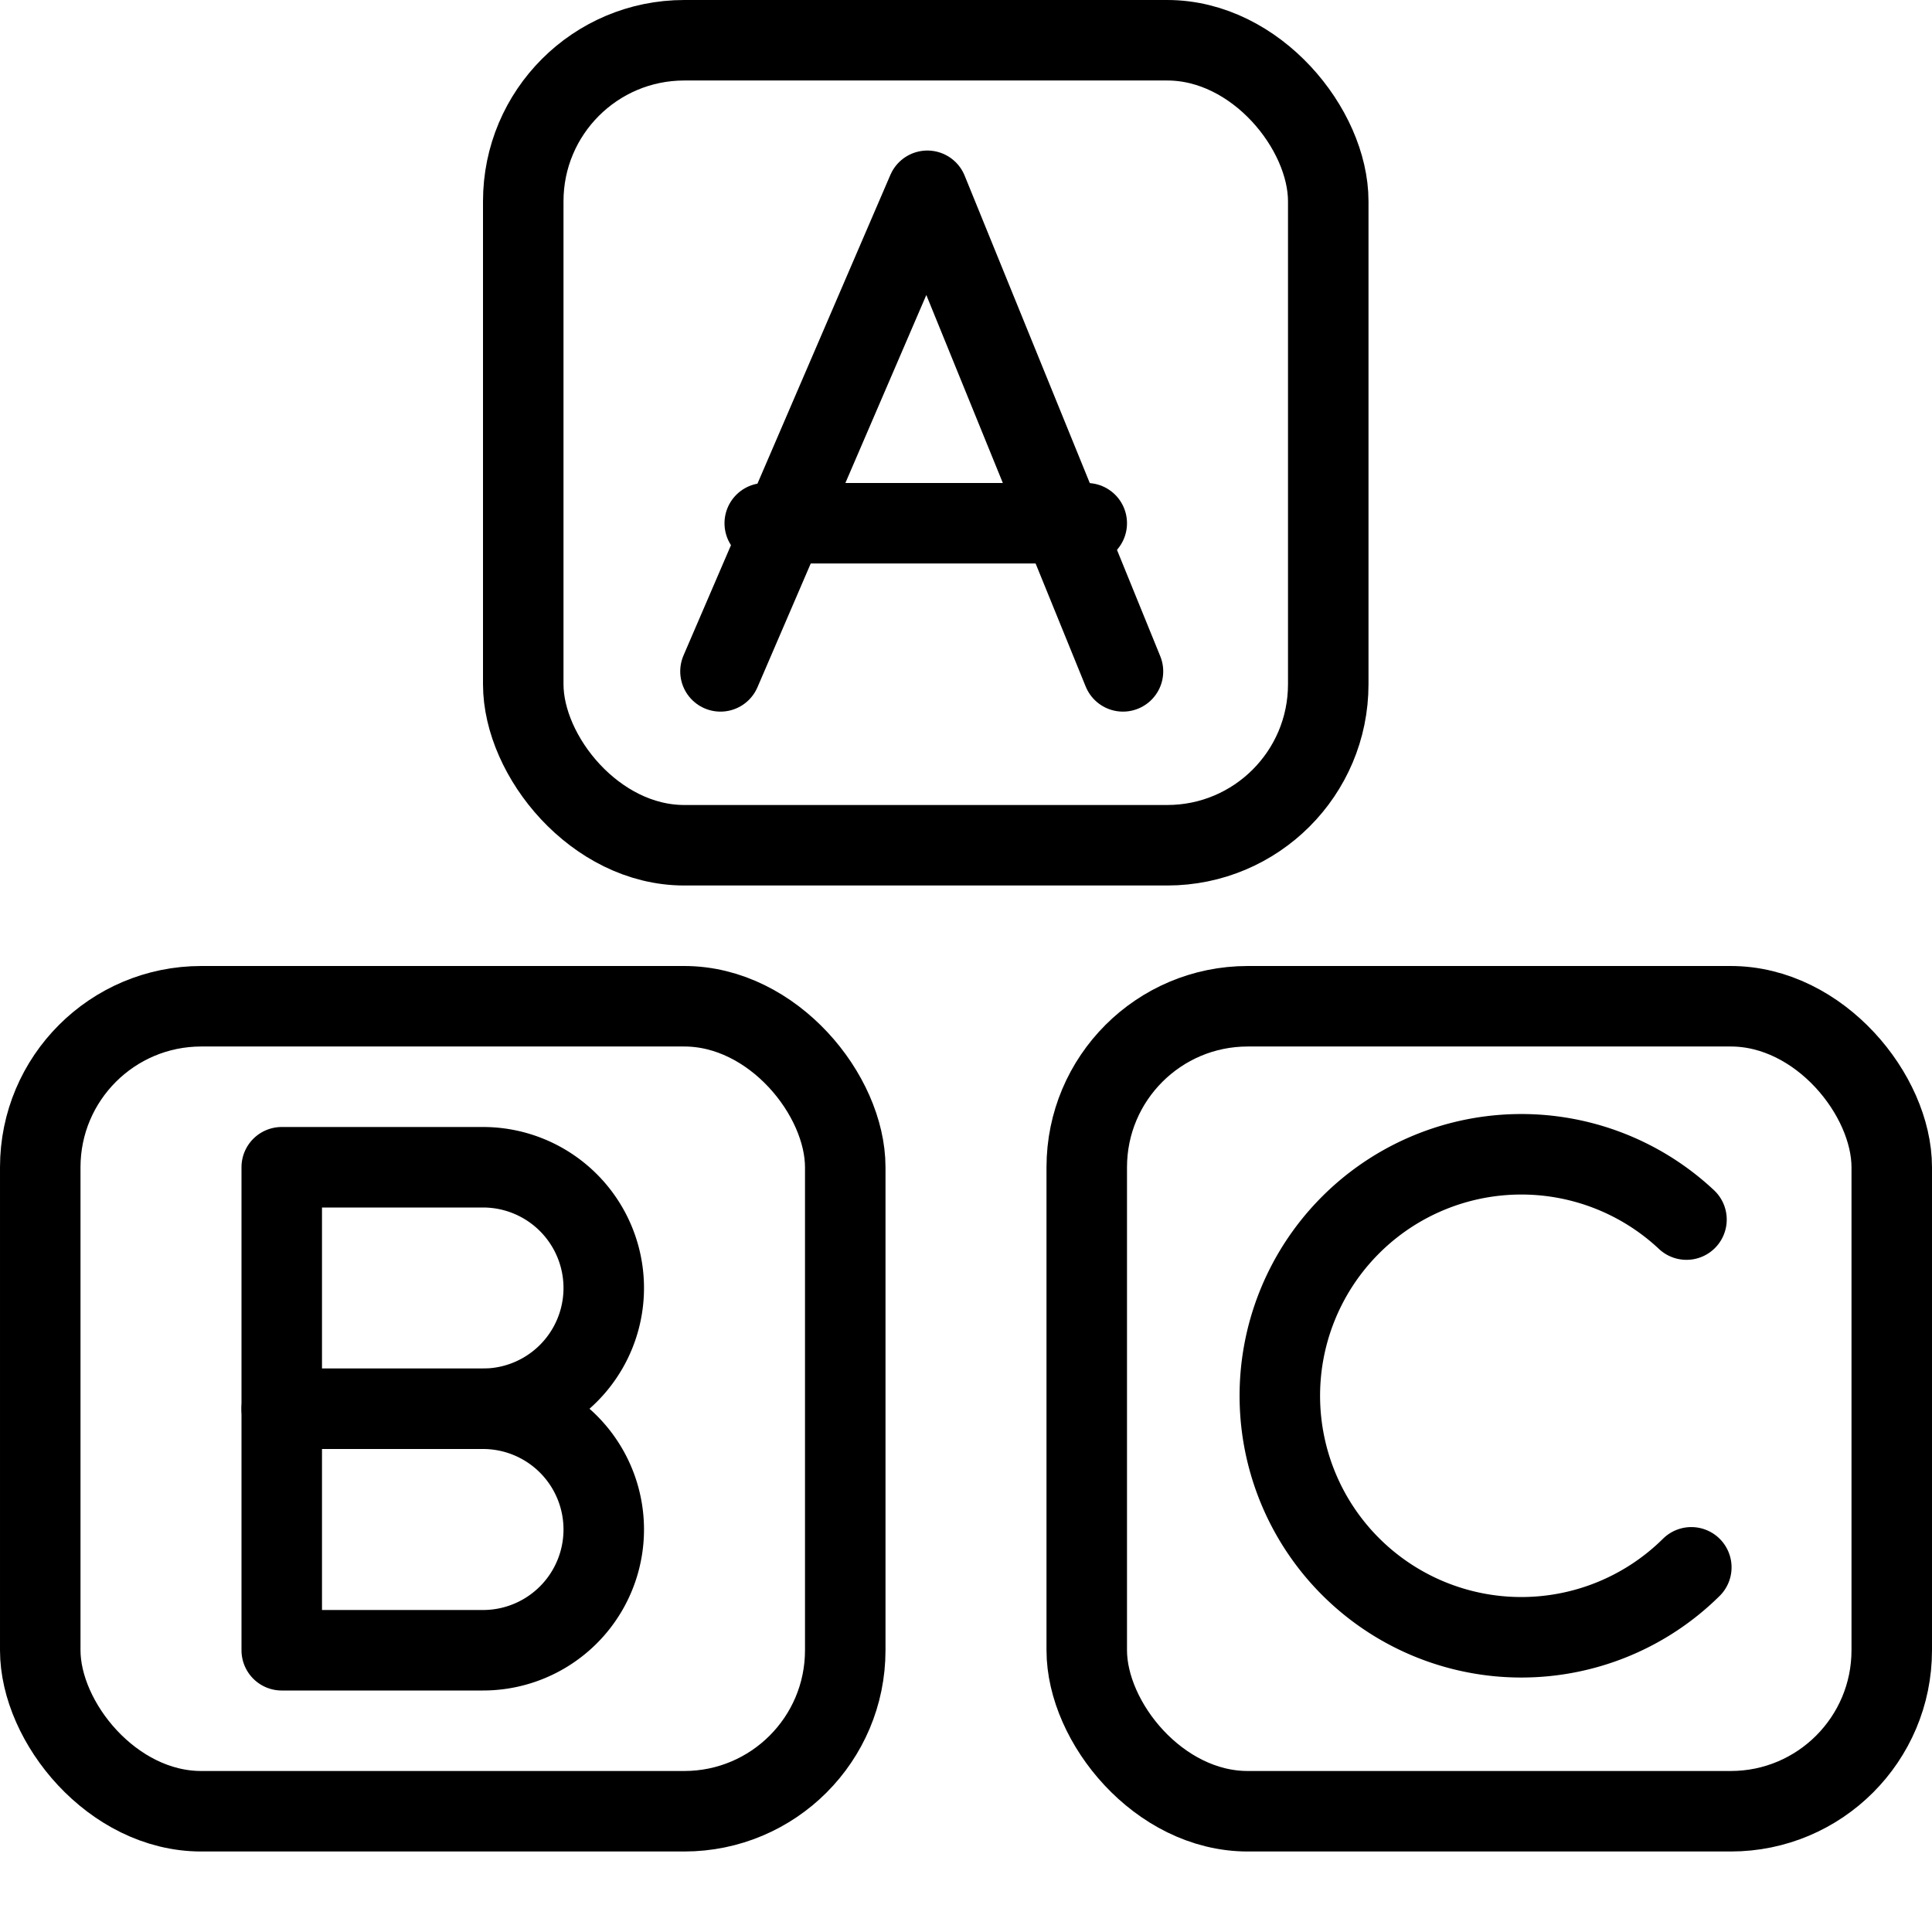 <svg id="Layer_1" data-name="Layer 1" xmlns="http://www.w3.org/2000/svg" width="24" height="24" viewBox="0 0 24 24">
    <rect x="0.5" y="12.5" width="10" height="10" rx="2" ry="2" style="fill:none;stroke:#000;stroke-linecap:round;stroke-linejoin:round"/>
    <rect x="13.5" y="12.5" width="10" height="10" rx="2" ry="2" style="fill:none;stroke:#000;stroke-linecap:round;stroke-linejoin:round"/>
    <rect x="6.5" y="0.5" width="10" height="10" rx="2" ry="2" style="fill:none;stroke:#000;stroke-linecap:round;stroke-linejoin:round"/>
    <path d="M3.55,14.65h2.5a1.5,1.5,0,0,1,0,3H3.55Z" transform="translate(-0.05 -0.15)" style="fill:none;stroke:#000;stroke-linejoin:round"/>
    <path d="M3.55,17.65h2.5a1.5,1.5,0,0,1,0,3H3.55Z" transform="translate(-0.05 -0.15)" style="fill:none;stroke:#000;stroke-linejoin:round"/>
    <polyline points="8.95 8.34 11.52 2.37 13.95 8.34" style="fill:none;stroke:#000;stroke-linecap:round;stroke-linejoin:round"/>
    <line x1="9.5" y1="6.5" x2="13.5" y2="6.5" style="fill:none;stroke:#000;stroke-linecap:round;stroke-linejoin:round"/>
    <path d="M21.06,19.62A3,3,0,1,1,21,15.3" transform="translate(-0.05 -0.15)" style="fill:none;stroke:#000;stroke-linecap:round;stroke-linejoin:round"/>
</svg>